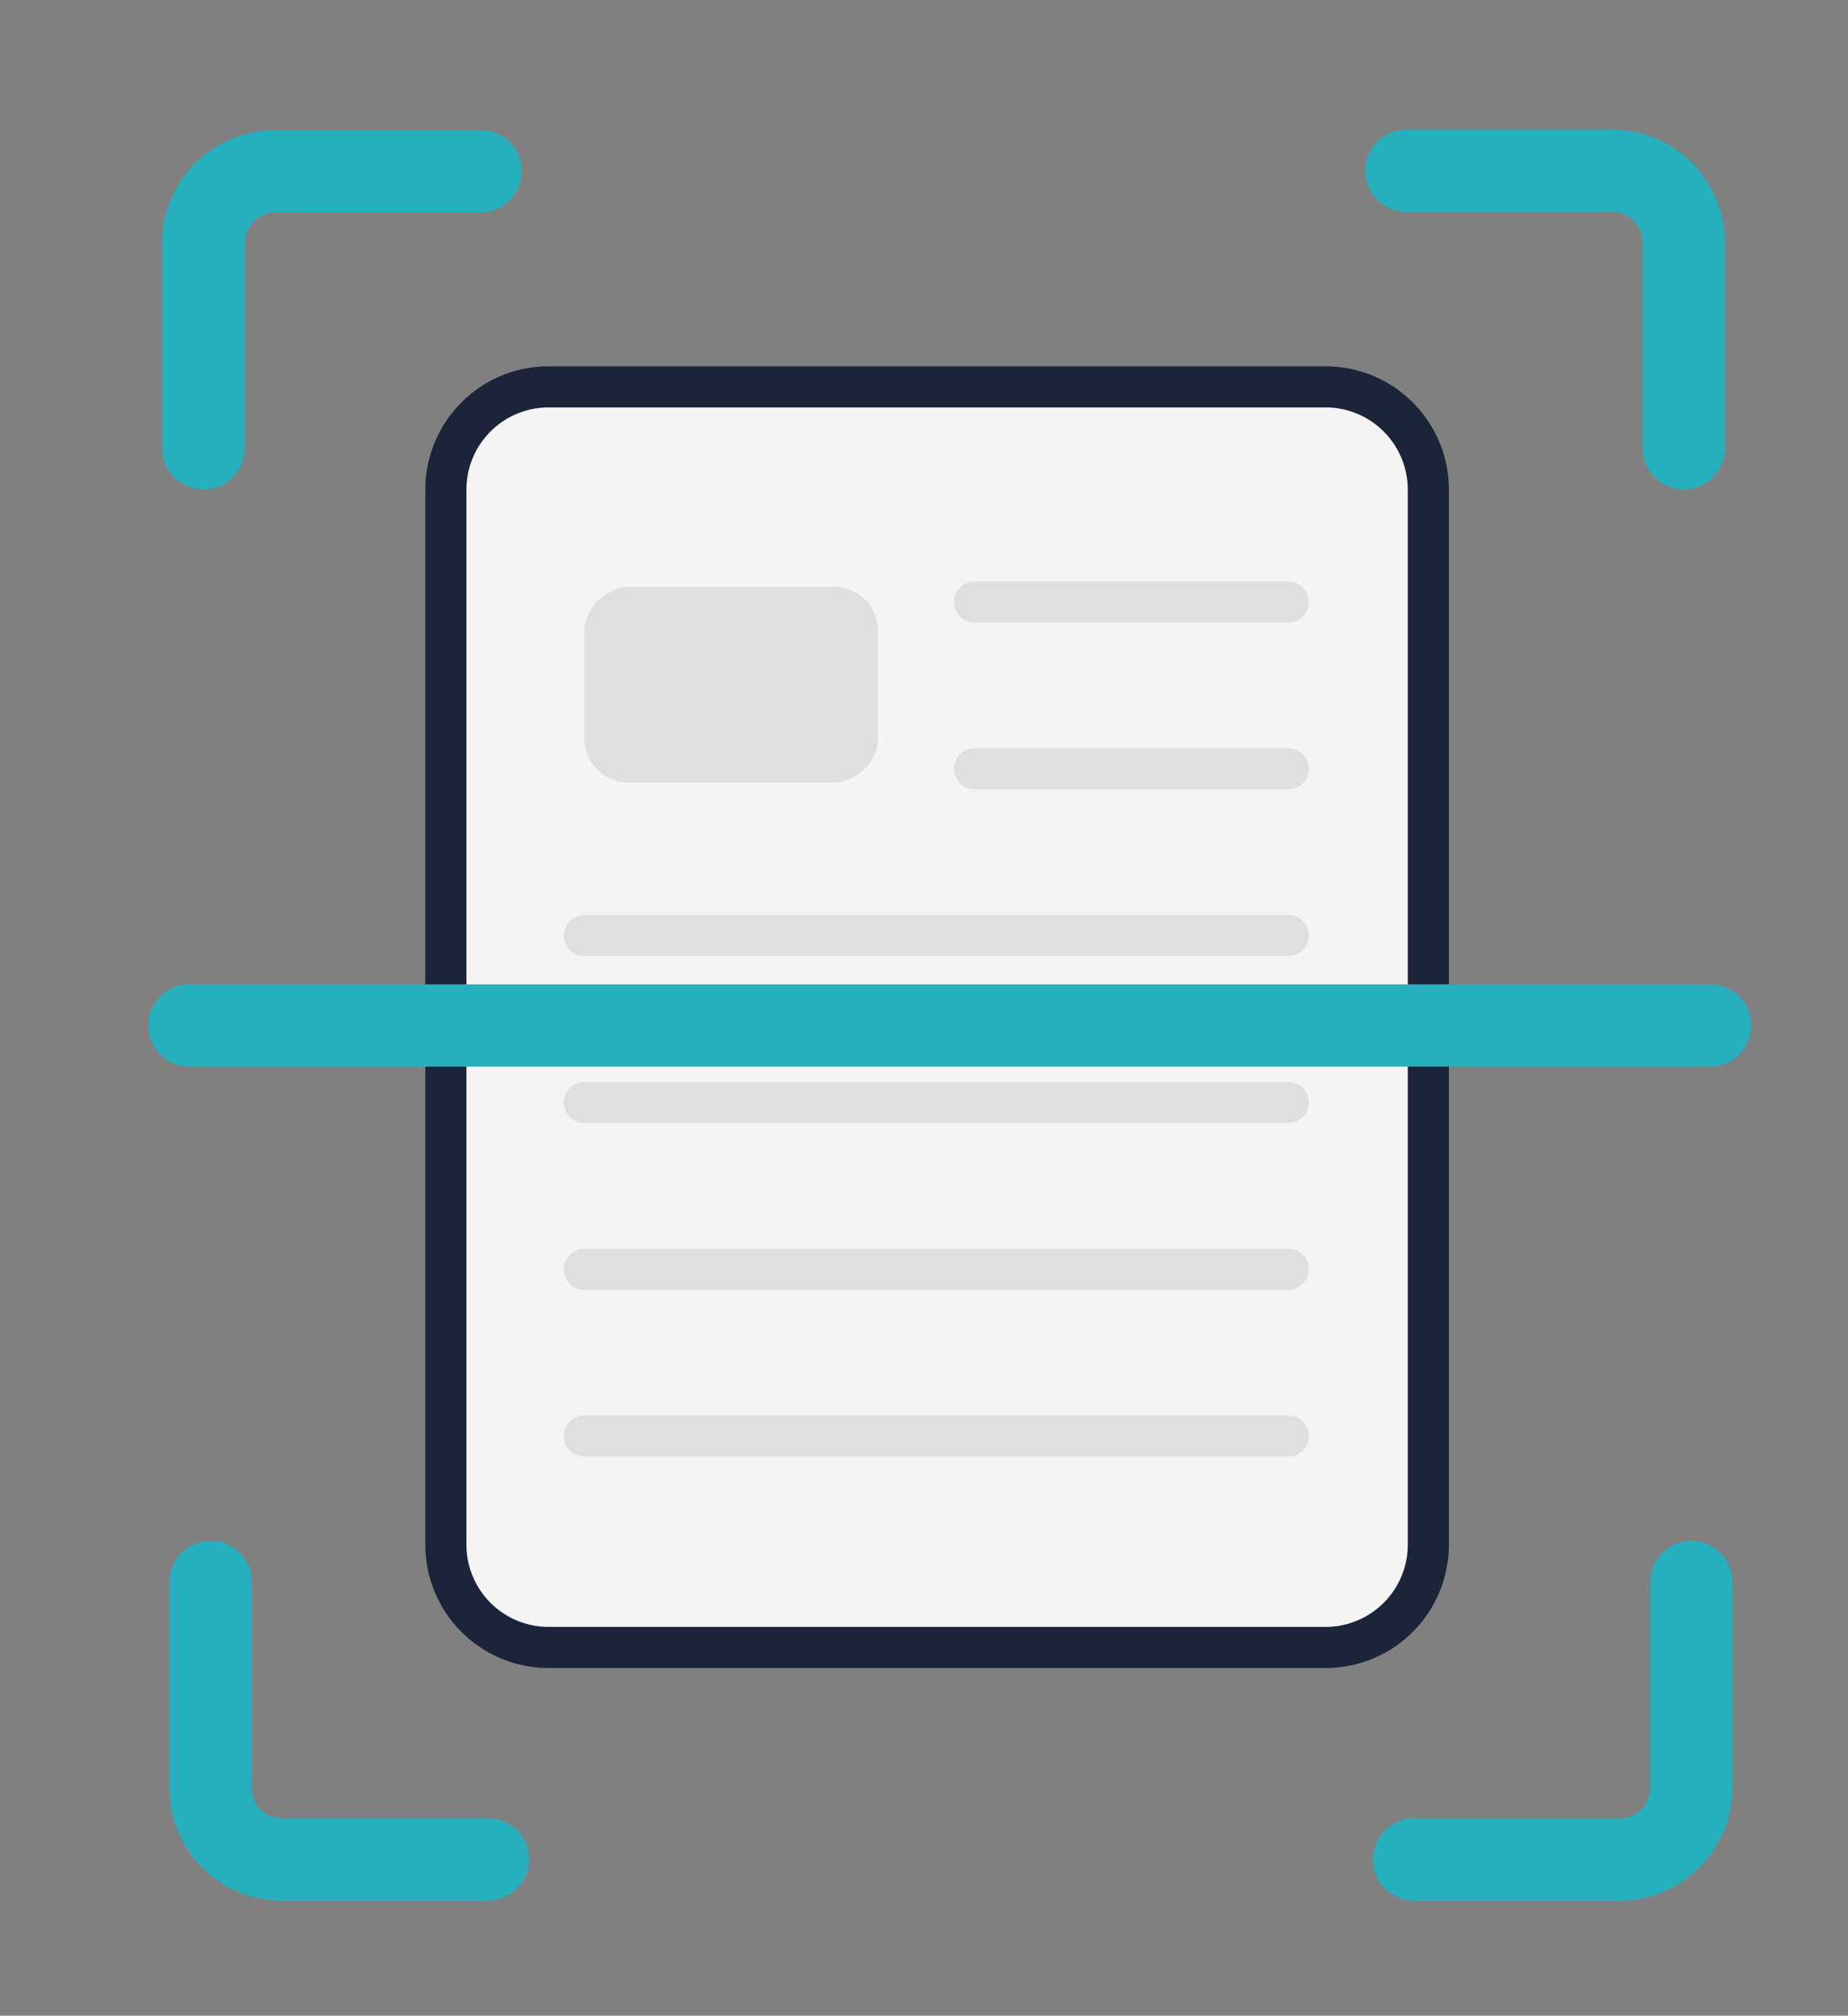 <svg id="Calque_1" data-name="Calque 1" xmlns="http://www.w3.org/2000/svg" viewBox="0 0 179.84 196.07"><rect x="0" y="0" width="179.84" height="196.07" fill="#808080" stroke="none"/><defs><style>.cls-1{fill:#f5f4f2;}.cls-2,.cls-3{fill:#1b2439;}.cls-3{opacity:0.1;}.cls-4{fill:#26b0bd;}</style></defs><title>logo icone</title><rect class="cls-1" x="43.39" y="37.64" width="95.64" height="122.62" rx="10"/><path class="cls-2" d="M129,162.25H53.39a12,12,0,0,1-12-12V47.63a12,12,0,0,1,12-12H129a12,12,0,0,1,12,12V150.25A12,12,0,0,1,129,162.25ZM53.39,39.63a8,8,0,0,0-8,8V150.25a8,8,0,0,0,8,8H129a8,8,0,0,0,8-8V47.63a8,8,0,0,0-8-8Z"/><rect class="cls-3" x="61.65" y="52.31" width="19.02" height="28.57" rx="4.25" transform="translate(137.76 -4.56) rotate(90)"/><path class="cls-3" d="M125.37,60.55H94.84a2,2,0,0,1,0-4h30.53a2,2,0,0,1,0,4Z"/><path class="cls-3" d="M125.37,93H56.87a2,2,0,1,1,0-4h68.5a2,2,0,0,1,0,4Z"/><path class="cls-3" d="M125.37,109.24H56.87a2,2,0,1,1,0-4h68.5a2,2,0,0,1,0,4Z"/><path class="cls-3" d="M125.37,125.47H56.87a2,2,0,0,1,0-4h68.5a2,2,0,0,1,0,4Z"/><path class="cls-3" d="M125.37,76.78H94.84a2,2,0,0,1,0-4h30.53a2,2,0,0,1,0,4Z"/><path class="cls-3" d="M125.37,141.69H56.87a2,2,0,0,1,0-4h68.5a2,2,0,0,1,0,4Z"/><path class="cls-4" d="M19.77,47.61a4,4,0,0,1-4-4V23.66a11,11,0,0,1,11-11h20a4,4,0,0,1,0,8H26.81a3,3,0,0,0-3,3v20A4,4,0,0,1,19.77,47.61Z"/><path class="cls-4" d="M163.86,47.61a4,4,0,0,1-4-4v-20a3,3,0,0,0-3-3h-20a4,4,0,1,1,0-8h20a11,11,0,0,1,11,11v20A4,4,0,0,1,163.86,47.61Z"/><path class="cls-4" d="M47.49,184.87H27.36A10.87,10.87,0,0,1,16.5,174V153.88a4,4,0,0,1,8,0V174a2.86,2.86,0,0,0,2.86,2.86H47.49a4,4,0,1,1,0,8Z"/><path class="cls-4" d="M157.65,184.87H137.6a4,4,0,0,1,0-8h20.05a2.94,2.94,0,0,0,2.94-2.94V153.88a4,4,0,0,1,8,0v20.05A11,11,0,0,1,157.65,184.87Z"/><path class="cls-4" d="M166.42,103.75h-148a4,4,0,1,1,0-8h148a4,4,0,0,1,0,8Z"/></svg>